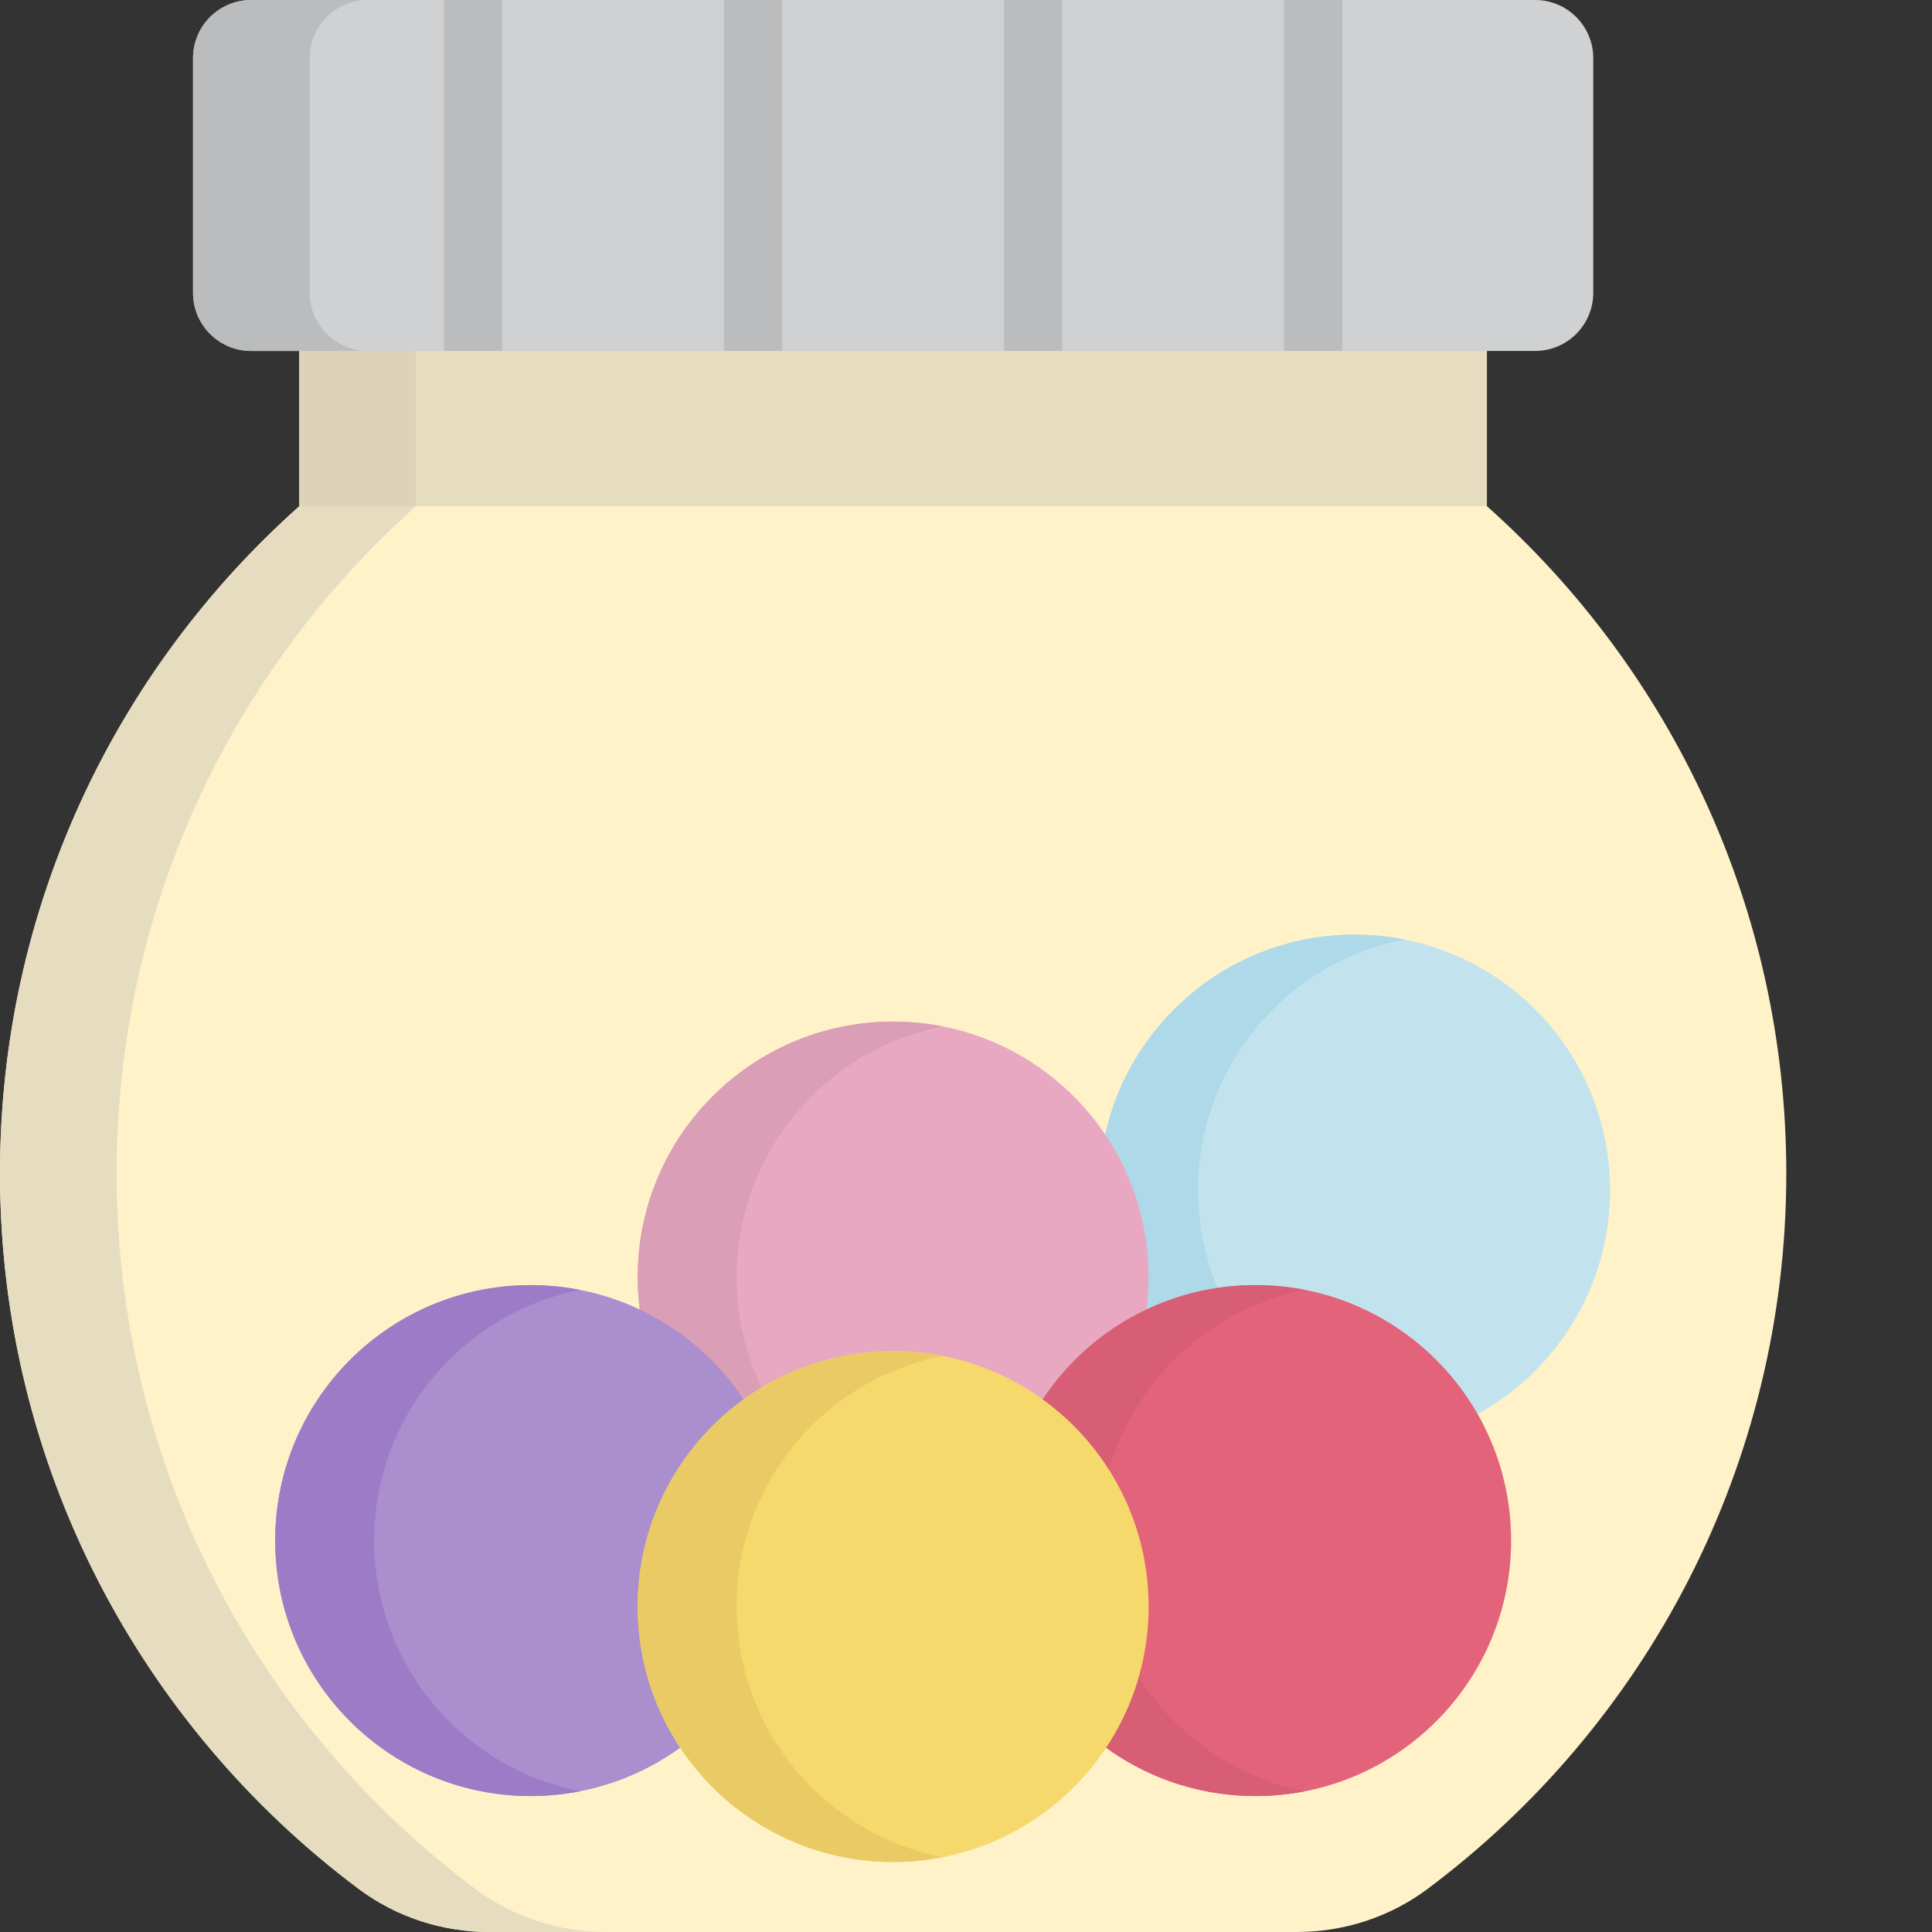 <?xml version="1.0"?>
<svg xmlns="http://www.w3.org/2000/svg" xmlns:xlink="http://www.w3.org/1999/xlink" xmlns:svgjs="http://svgjs.com/svgjs" version="1.1" width="512" height="512" x="0" y="0" viewBox="0 0 512 512" style="enable-background:new 0 0 512 512" xml:space="preserve" class=""><rect x="0" y="0" width="512" height="512" fill="#333333" stroke="none"/><g><path xmlns="http://www.w3.org/2000/svg" d="m129.707 512h213.977c12.469 0 24.648-3.945 34.633-11.414 57.711-43.164 95.07-112.039 95.07-189.648 0-70.309-30.668-133.449-79.344-176.801v-70.344h-314.699v70.344c-48.676 43.352-79.344 106.492-79.344 176.801 0 77.609 37.359 146.484 95.07 189.648 9.984 7.469 22.168 11.414 34.637 11.414zm0 0" fill="#fff2c9" data-original="#f9efd1" style="" class=""/><path xmlns="http://www.w3.org/2000/svg" d="m30.906 310.938c0-70.309 30.668-133.449 79.34-176.801v-70.344h-30.902v70.344c-48.676 43.352-79.344 106.492-79.344 176.801 0 77.609 37.359 146.484 95.07 189.648 9.984 7.469 22.168 11.414 34.637 11.414h30.902c-12.469 0-24.648-3.945-34.633-11.414-57.711-43.164-95.07-112.039-95.07-189.648zm0 0" fill="#e6ddc1" data-original="#e6ddc1" style="" class=""/><path xmlns="http://www.w3.org/2000/svg" d="m426.688 315.391c0 37.391-30.312 67.699-67.703 67.699s-67.703-30.309-67.703-67.699 30.312-67.703 67.703-67.703 67.703 30.312 67.703 67.703zm0 0" fill="#c2e3ee" data-original="#c2e3ee" style=""/><path xmlns="http://www.w3.org/2000/svg" d="m317.512 315.391c0-32.906 23.473-60.316 54.586-66.422-4.242-.832-8.625-1.281-13.113-1.281-37.391 0-67.703 30.309-67.703 67.703 0 37.391 30.312 67.699 67.703 67.699 4.488 0 8.871-.445 13.113-1.281-31.113-6.105-54.586-33.516-54.586-66.418zm0 0" fill="#add9e8" data-original="#add9e8" style=""/><path xmlns="http://www.w3.org/2000/svg" d="m182.105 315.391c0 37.391-30.312 67.699-67.703 67.699s-67.699-30.309-67.699-67.699 30.309-67.703 67.699-67.703 67.703 30.312 67.703 67.703zm0 0" fill="#fff2c9" data-original="#62c397" style="" class=""/><path xmlns="http://www.w3.org/2000/svg" d="m72.93 315.391c0-32.906 23.473-60.316 54.586-66.422-4.242-.832-8.625-1.281-13.113-1.281-37.391 0-67.703 30.309-67.703 67.703 0 37.391 30.312 67.699 67.703 67.699 4.488 0 8.871-.445 13.113-1.281-31.113-6.105-54.586-33.516-54.586-66.418zm0 0" fill="#fff2c9" data-original="#20ab6c" style="" class=""/><path xmlns="http://www.w3.org/2000/svg" d="m304.395 338.434c0 37.391-30.309 67.703-67.699 67.703-37.391 0-67.703-30.312-67.703-67.703s30.312-67.703 67.703-67.703c37.391 0 67.699 30.312 67.699 67.703zm0 0" fill="#e8a8c2" data-original="#e8a8c2" style=""/><path xmlns="http://www.w3.org/2000/svg" d="m195.219 338.434c0-32.902 23.477-60.312 54.59-66.422-4.246-.832-8.629-1.281-13.117-1.281-37.391 0-67.699 30.312-67.699 67.703s30.309 67.703 67.699 67.703c4.488 0 8.871-.449 13.117-1.281-31.113-6.109-54.59-33.52-54.59-66.422zm0 0" fill="#db9eb7" data-original="#db9eb7" style="" class=""/><path xmlns="http://www.w3.org/2000/svg" d="m208.332 408.27c0 37.391-30.309 67.703-67.699 67.703-37.395 0-67.703-30.312-67.703-67.703s30.309-67.703 67.703-67.703c37.391 0 67.699 30.312 67.699 67.703zm0 0" fill="#ab8ecd" data-original="#ab8ecd" style="" class=""/><path xmlns="http://www.w3.org/2000/svg" d="m99.156 408.27c0-32.902 23.477-60.312 54.586-66.422-4.242-.832-8.625-1.281-13.113-1.281-37.391 0-67.699 30.312-67.699 67.703s30.309 67.703 67.699 67.703c4.488 0 8.871-.449 13.113-1.281-31.109-6.109-54.586-33.52-54.586-66.422zm0 0" fill="#9d7bc6" data-original="#9d7bc6" style="" class=""/><path xmlns="http://www.w3.org/2000/svg" d="m400.461 408.27c0 37.391-30.312 67.703-67.703 67.703-37.391 0-67.703-30.312-67.703-67.703s30.312-67.703 67.703-67.703c37.391 0 67.703 30.312 67.703 67.703zm0 0" fill="#e3637b" data-original="#e3637b" style=""/><path xmlns="http://www.w3.org/2000/svg" d="m291.281 408.27c0-32.902 23.477-60.312 54.59-66.422-4.246-.832-8.629-1.281-13.113-1.281-37.395 0-67.703 30.312-67.703 67.703s30.309 67.703 67.703 67.703c4.484 0 8.867-.449 13.113-1.281-31.113-6.109-54.59-33.52-54.59-66.422zm0 0" fill="#d75e74" data-original="#d75e74" style=""/><path xmlns="http://www.w3.org/2000/svg" d="m304.395 425.754c0 37.391-30.309 67.703-67.699 67.703-37.391 0-67.703-30.312-67.703-67.703s30.312-67.699 67.703-67.699c37.391 0 67.699 30.309 67.699 67.699zm0 0" fill="#f5d96c" data-original="#f5d96c" style=""/><path xmlns="http://www.w3.org/2000/svg" d="m195.219 425.754c0-32.902 23.477-60.312 54.59-66.418-4.246-.836-8.629-1.281-13.117-1.281-37.391 0-67.699 30.309-67.699 67.699s30.309 67.703 67.699 67.703c4.488 0 8.871-.449 13.117-1.281-31.113-6.109-54.59-33.52-54.59-66.422zm0 0" fill="#eaca65" data-original="#eaca65" style=""/><path xmlns="http://www.w3.org/2000/svg" d="m79.344 63.793h314.699v70.344h-314.699zm0 0" fill="#e6ddc1" data-original="#e6ddc1" style="" class=""/><path xmlns="http://www.w3.org/2000/svg" d="m79.344 63.793h30.902v70.344h-30.902zm0 0" fill="#ddd3b8" data-original="#ddd3b8" style=""/><path xmlns="http://www.w3.org/2000/svg" d="m422.23 15.41v62.184c0 8.508-6.902 15.414-15.41 15.414h-340.25c-8.508 0-15.41-6.902-15.41-15.414v-62.184c-.004-8.508 6.902-15.41 15.41-15.41h340.246c8.512 0 15.414 6.902 15.414 15.41zm0 0" fill="#d0d1d2" data-original="#d0d1d2" style=""/><g xmlns="http://www.w3.org/2000/svg" fill="#bbbcbd"><path d="m82.062 77.59v-62.18c0-8.512 6.902-15.41 15.414-15.41h-30.906c-8.512 0-15.414 6.898-15.414 15.41v62.18c0 8.512 6.902 15.414 15.414 15.414h30.902c-8.508 0-15.41-6.902-15.41-15.414zm0 0" fill="#bbbcbd" data-original="#bbbcbd" style="" class=""/><path d="m117.645 0h15.453v93.004h-15.453zm0 0" fill="#bbbcbd" data-original="#bbbcbd" style="" class=""/><path d="m340.289 0h15.453v93.004h-15.453zm0 0" fill="#bbbcbd" data-original="#bbbcbd" style="" class=""/><path d="m266.074 0h15.453v93.004h-15.453zm0 0" fill="#bbbcbd" data-original="#bbbcbd" style="" class=""/><path d="m191.859 0h15.453v93.004h-15.453zm0 0" fill="#bbbcbd" data-original="#bbbcbd" style="" class=""/></g></g></svg>
